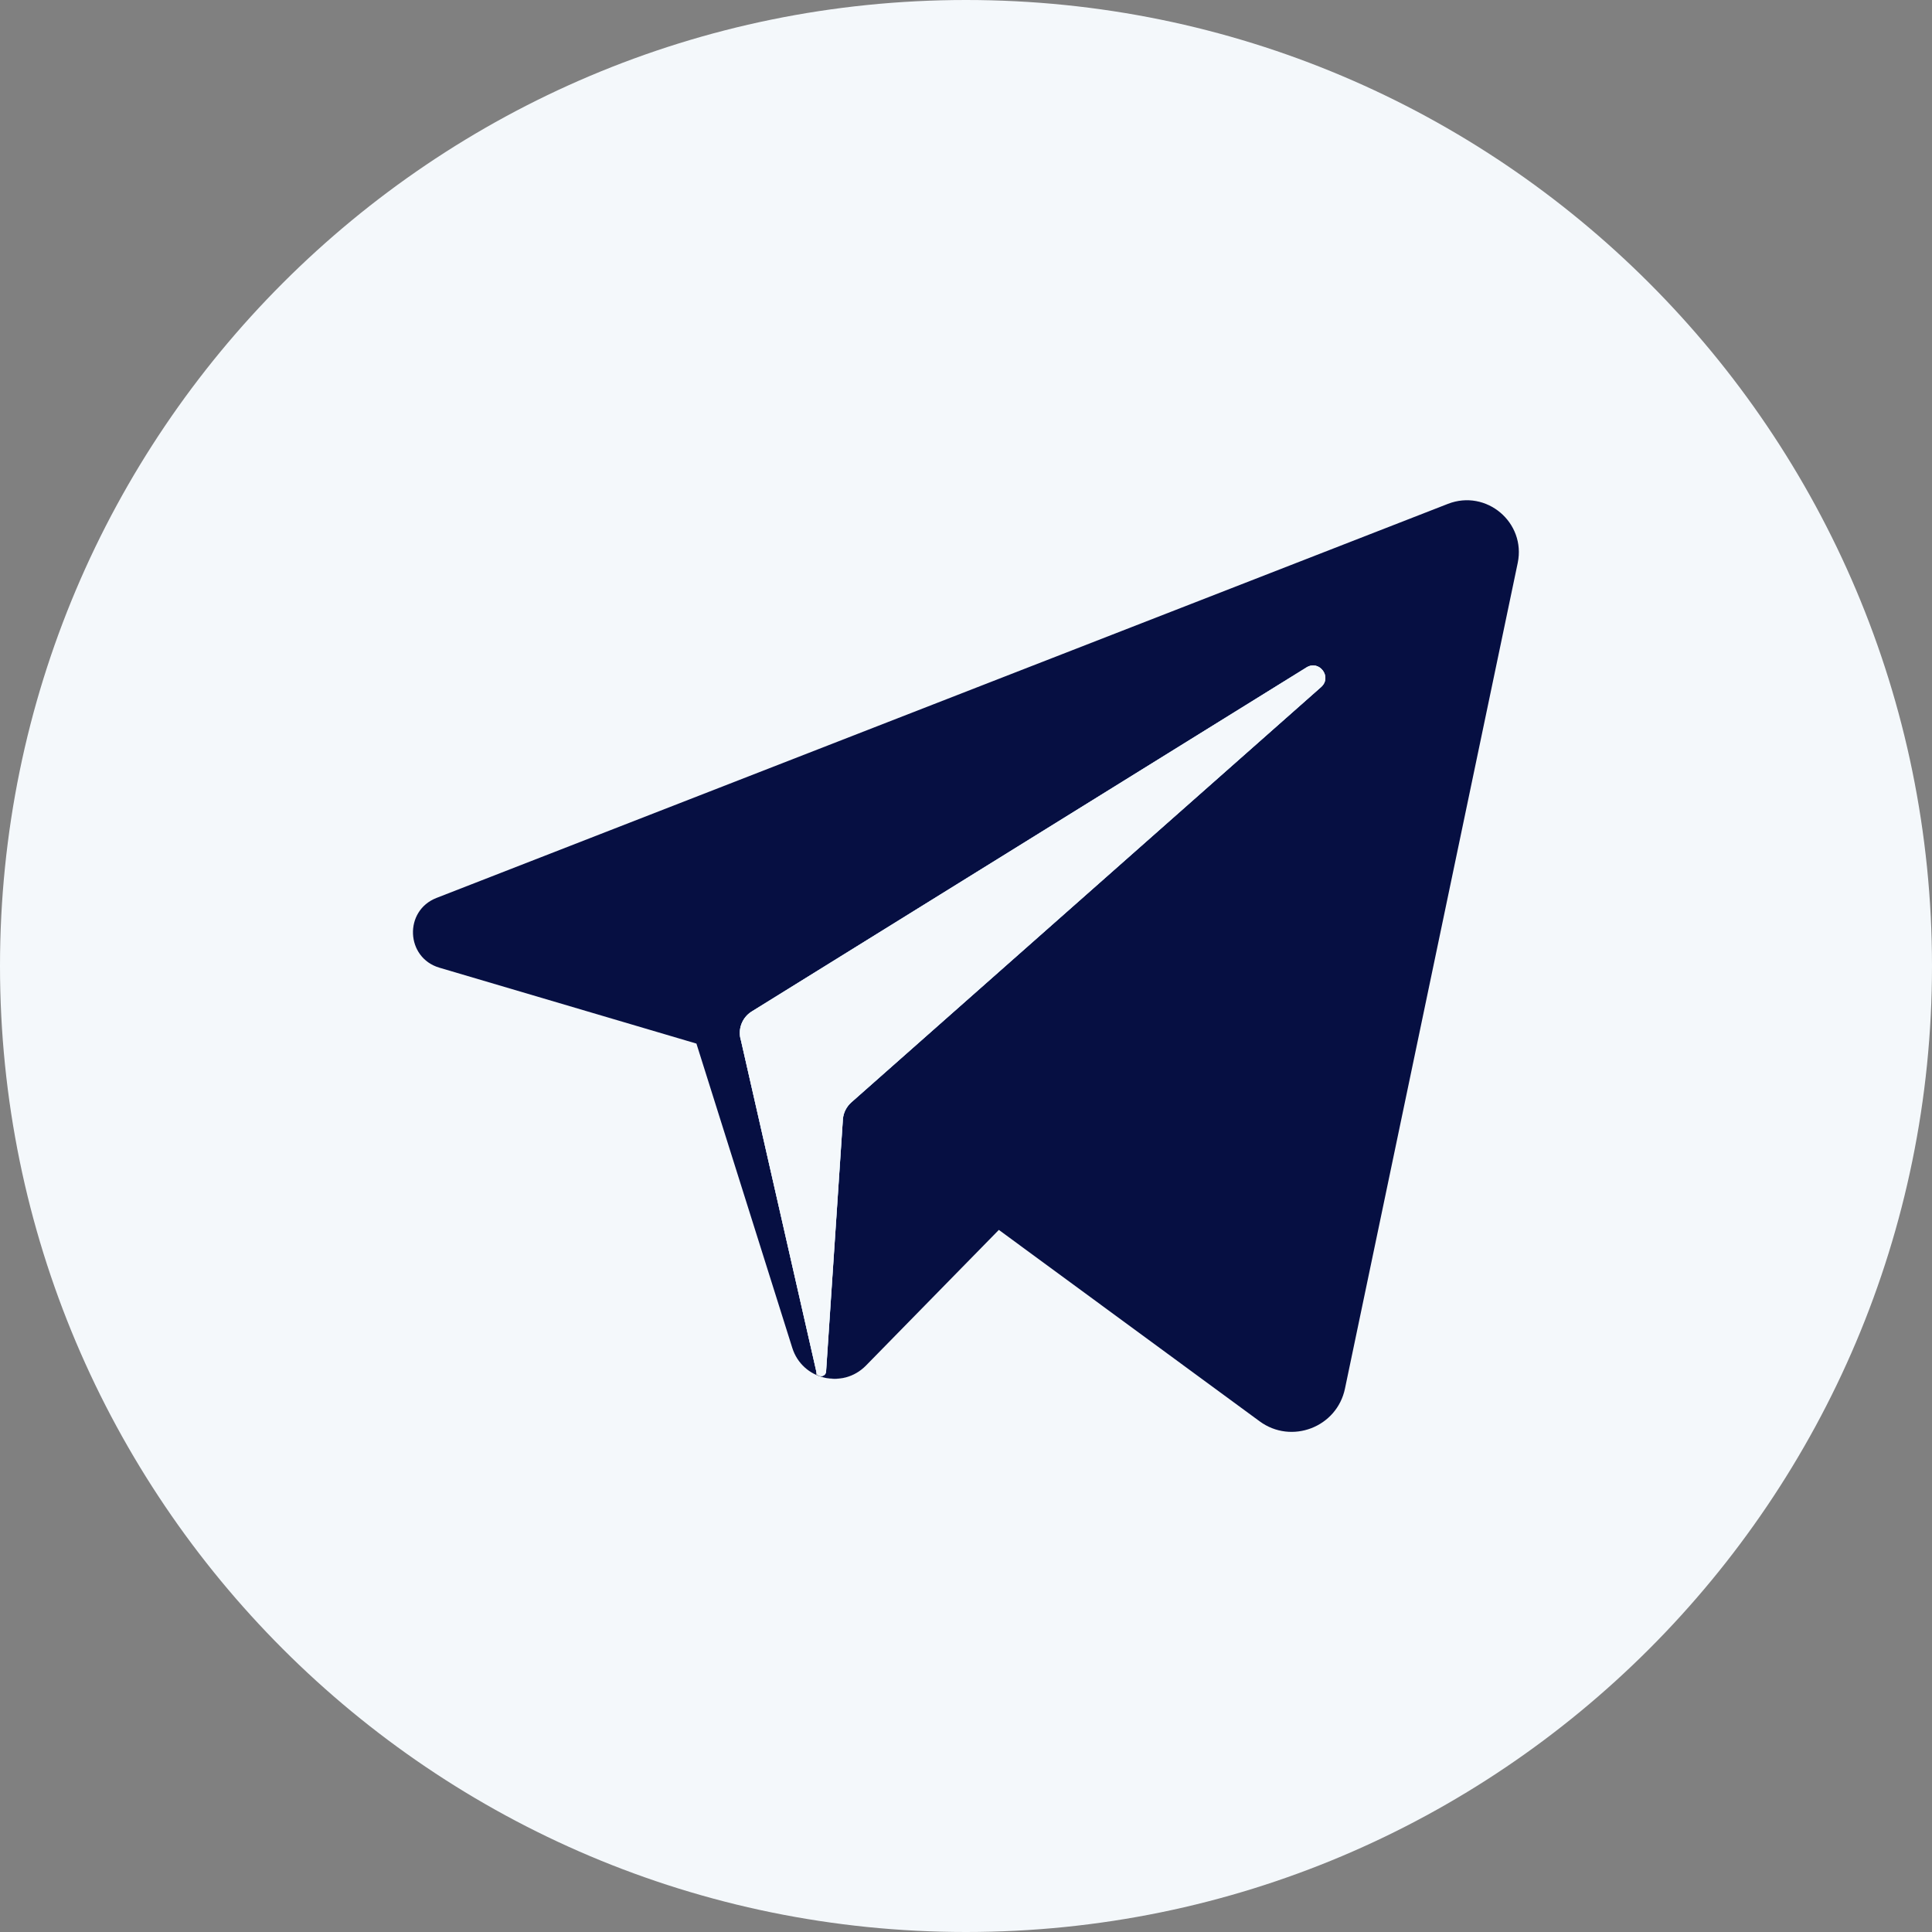 <svg width="32" height="32" viewBox="0 0 32 32" fill="none" xmlns="http://www.w3.org/2000/svg">
<rect x="0" y="0" width="32" height="32" fill="#808080" stroke="none"/>
<g clip-path="url(#clip0_7318_38980)">
<path d="M16 32C24.837 32 32 24.837 32 16C32 7.163 24.837 0 16 0C7.163 0 0 7.163 0 16C0 24.837 7.163 32 16 32Z" fill="#F4F8FB"/>
<path d="M23.981 8.346C24.619 8.097 25.278 8.655 25.138 9.325L22.277 22.999C22.144 23.64 21.39 23.929 20.863 23.541L16.544 20.371L14.343 22.618C13.956 23.013 13.289 22.852 13.123 22.326L11.535 17.285L7.278 16.028C6.719 15.863 6.687 15.085 7.229 14.873L23.981 8.346ZM21.881 11.38C22.067 11.215 21.851 10.924 21.639 11.055L12.451 16.754C12.289 16.854 12.215 17.051 12.272 17.233L13.525 22.736C13.55 22.82 13.671 22.808 13.681 22.721L13.961 18.527C13.972 18.424 14.022 18.329 14.099 18.26L21.881 11.38Z" fill="#060F42"/>
<path d="M21.64 11.055C21.851 10.923 22.068 11.214 21.882 11.379L14.1 18.259C14.023 18.328 13.973 18.423 13.962 18.527L13.682 22.72C13.672 22.807 13.551 22.819 13.526 22.735L12.273 17.233C12.216 17.051 12.29 16.853 12.452 16.753L21.64 11.055Z" fill="#9EC2E5"/>
<path d="M14.29 22.67C14.271 22.686 14.251 22.701 14.23 22.715V22.715C14.251 22.7 14.271 22.686 14.29 22.67Z" fill="#DADDE0"/>
<path d="M14.102 22.783C14.146 22.765 14.188 22.742 14.23 22.715C14.188 22.742 14.145 22.765 14.102 22.783Z" fill="#DADDE0"/>
<path d="M13.75 22.832C13.845 22.842 13.941 22.835 14.034 22.807C13.967 22.828 13.896 22.838 13.826 22.838C13.805 22.838 13.783 22.837 13.763 22.835C13.759 22.835 13.754 22.835 13.75 22.832Z" fill="#DADDE0"/>
<path d="M13.826 22.837C13.804 22.837 13.782 22.836 13.762 22.834C13.782 22.836 13.804 22.837 13.826 22.837Z" fill="white"/>
<path d="M13.747 22.833C13.751 22.835 13.756 22.835 13.76 22.835C13.737 22.834 13.717 22.831 13.695 22.826C13.713 22.829 13.73 22.832 13.747 22.833Z" fill="white"/>
<path d="M13.749 22.833C13.732 22.832 13.714 22.83 13.697 22.827C13.69 22.826 13.682 22.825 13.676 22.822C13.7 22.827 13.724 22.831 13.749 22.833Z" fill="#DADDE0"/>
<path d="M13.594 22.799C13.617 22.806 13.641 22.813 13.665 22.819C13.655 22.817 13.646 22.815 13.636 22.813C13.632 22.812 13.627 22.811 13.624 22.809C13.614 22.806 13.603 22.803 13.594 22.799Z" fill="#DADDE0"/>
<path d="M13.641 22.812C13.649 22.814 13.658 22.816 13.666 22.818C13.658 22.817 13.649 22.815 13.641 22.812Z" fill="white"/>
<path d="M13.597 22.798C13.606 22.803 13.617 22.806 13.627 22.808C13.611 22.805 13.594 22.799 13.578 22.793C13.585 22.795 13.59 22.797 13.597 22.798Z" fill="white"/>
<path d="M13.591 22.799C13.585 22.798 13.58 22.796 13.574 22.794C13.573 22.795 13.571 22.794 13.57 22.793V22.791C13.577 22.795 13.584 22.797 13.591 22.799Z" fill="#DADDE0"/>
<path d="M13.52 20.719L13.57 22.79C13.553 22.784 13.536 22.778 13.52 22.77V20.719Z" fill="#D1D1D1"/>
<path d="M13.52 18.207V20.72L13.457 18.162L13.52 18.207Z" fill="#DADDE0"/>
<path d="M21.882 11.379L14.1 18.259C14.023 18.328 13.973 18.423 13.962 18.527L13.683 22.72C13.672 22.808 13.551 22.82 13.525 22.735L12.273 17.233C12.216 17.051 12.29 16.853 12.452 16.753L21.64 11.055C21.852 10.923 22.068 11.214 21.882 11.379Z" fill="#F4F8FB"/>
</g>
<defs>
<clipPath id="clip0_7318_38980">
<rect width="32" height="32" fill="white"/>
</clipPath>
</defs>
</svg>
